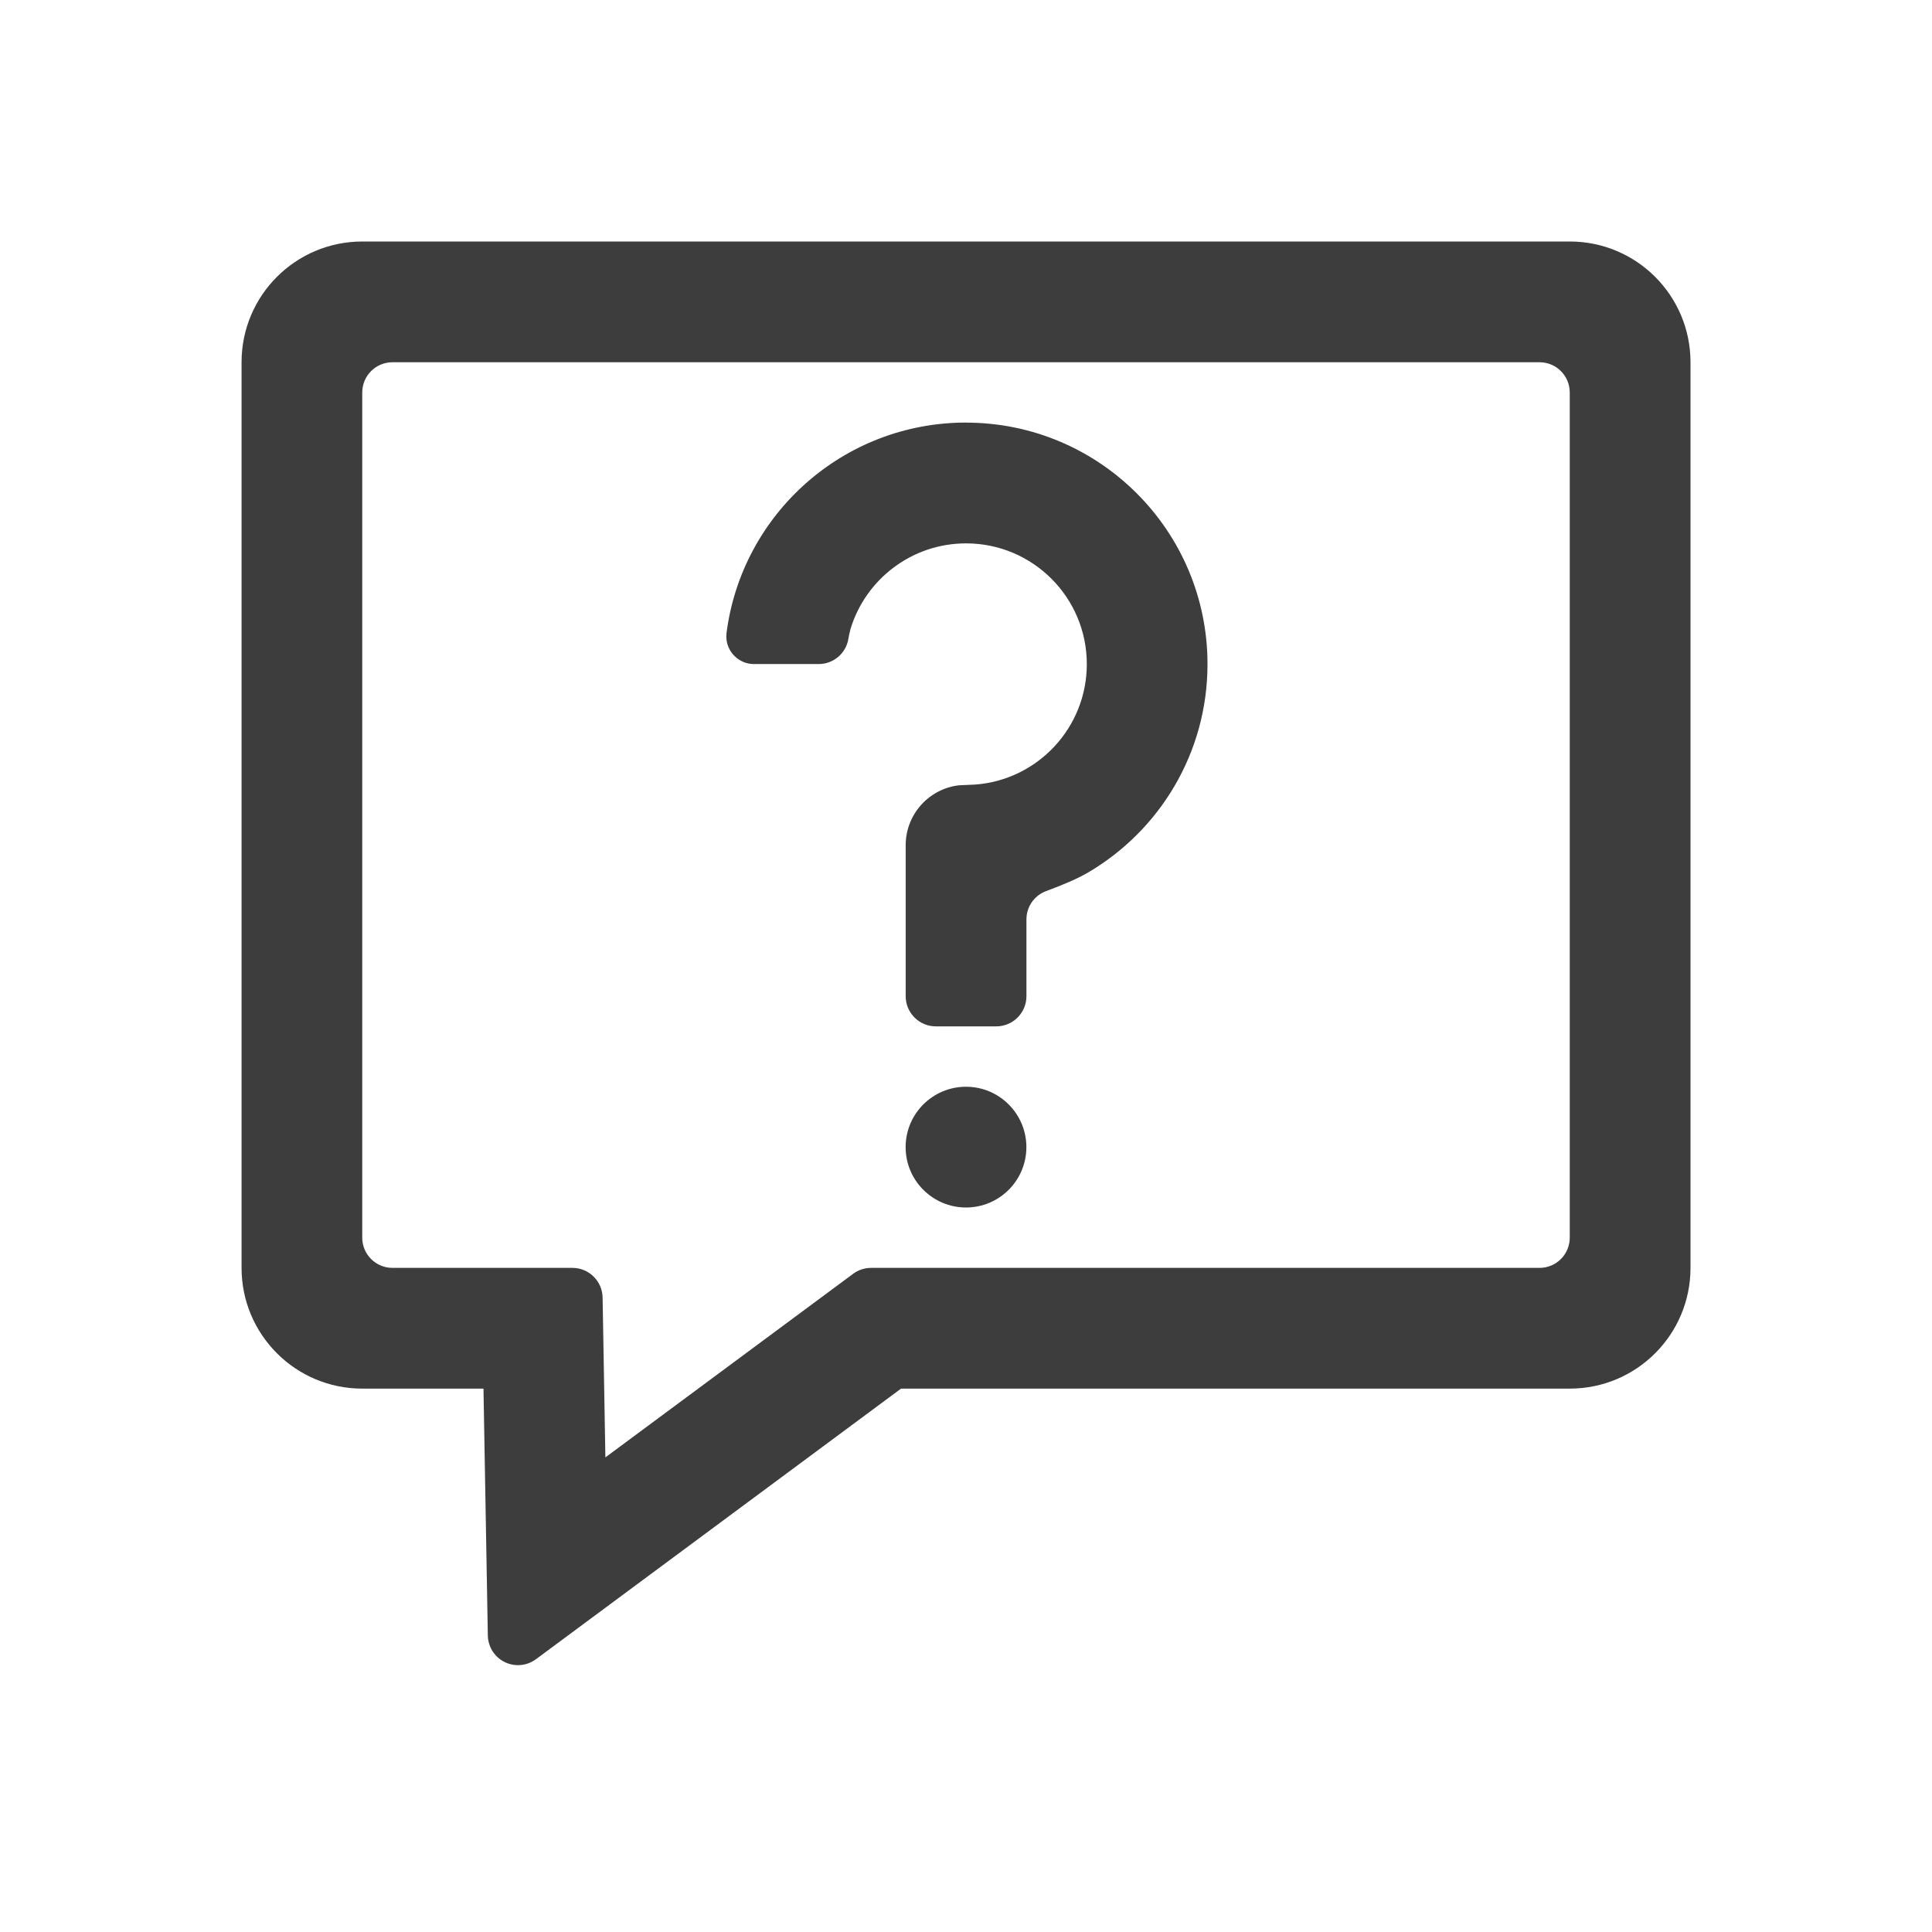 <svg height="32" viewBox="0 0 32 32" width="32" xmlns="http://www.w3.org/2000/svg"><path d="m26 4c1.105 0 2 .895 2 2v15c0 1.105-.895 2-2 2h-11.076l-6.047 4.482c-.222.164-.535.118-.699-.104-.062-.084-.096-.185-.098-.289l-.072-4.089h-2.007c-1.105 0-2-.895-2-2v-15c0-1.105.895-2 2-2zm-.5 2h-19c-.276 0-.5.224-.5.5v14c0 .276.224.5.5.5h2.981c.273 0 .495.219.5.491l.046 2.648 4.104-3.041c.086-.064.19-.098.298-.098h11.071c.276 0 .5-.224.5-.5v-14c0-.276-.224-.5-.5-.5zm-9.5 12c.552 0 1 .448 1 1s-.448 1-1 1-1-.448-1-1 .448-1 1-1zm0-11c2.209 0 4 1.791 4 4 0 1.472-.795 2.758-1.979 3.452-.158.093-.389.195-.693.307-.197.072-.327.26-.327.469l-0 1.272c-0.0.276-.224.5-.5.5h-1c-.276 0-.5-.224-.5-.5v-2.5c0-.513.386-.936.883-.993l.266-.012c1.035-.076 1.851-.94 1.851-1.995 0-1.105-.895-2-2-2-.902 0-1.665.598-1.914 1.418l-.023.097c-.004.02-.008.042-.012.065-.039.242-.248.419-.493.419h-1.07c-.253 0-.459-.205-.459-.459l.004-.059c.254-1.965 1.933-3.482 3.967-3.482z" fill="#3d3d3d"/></svg>